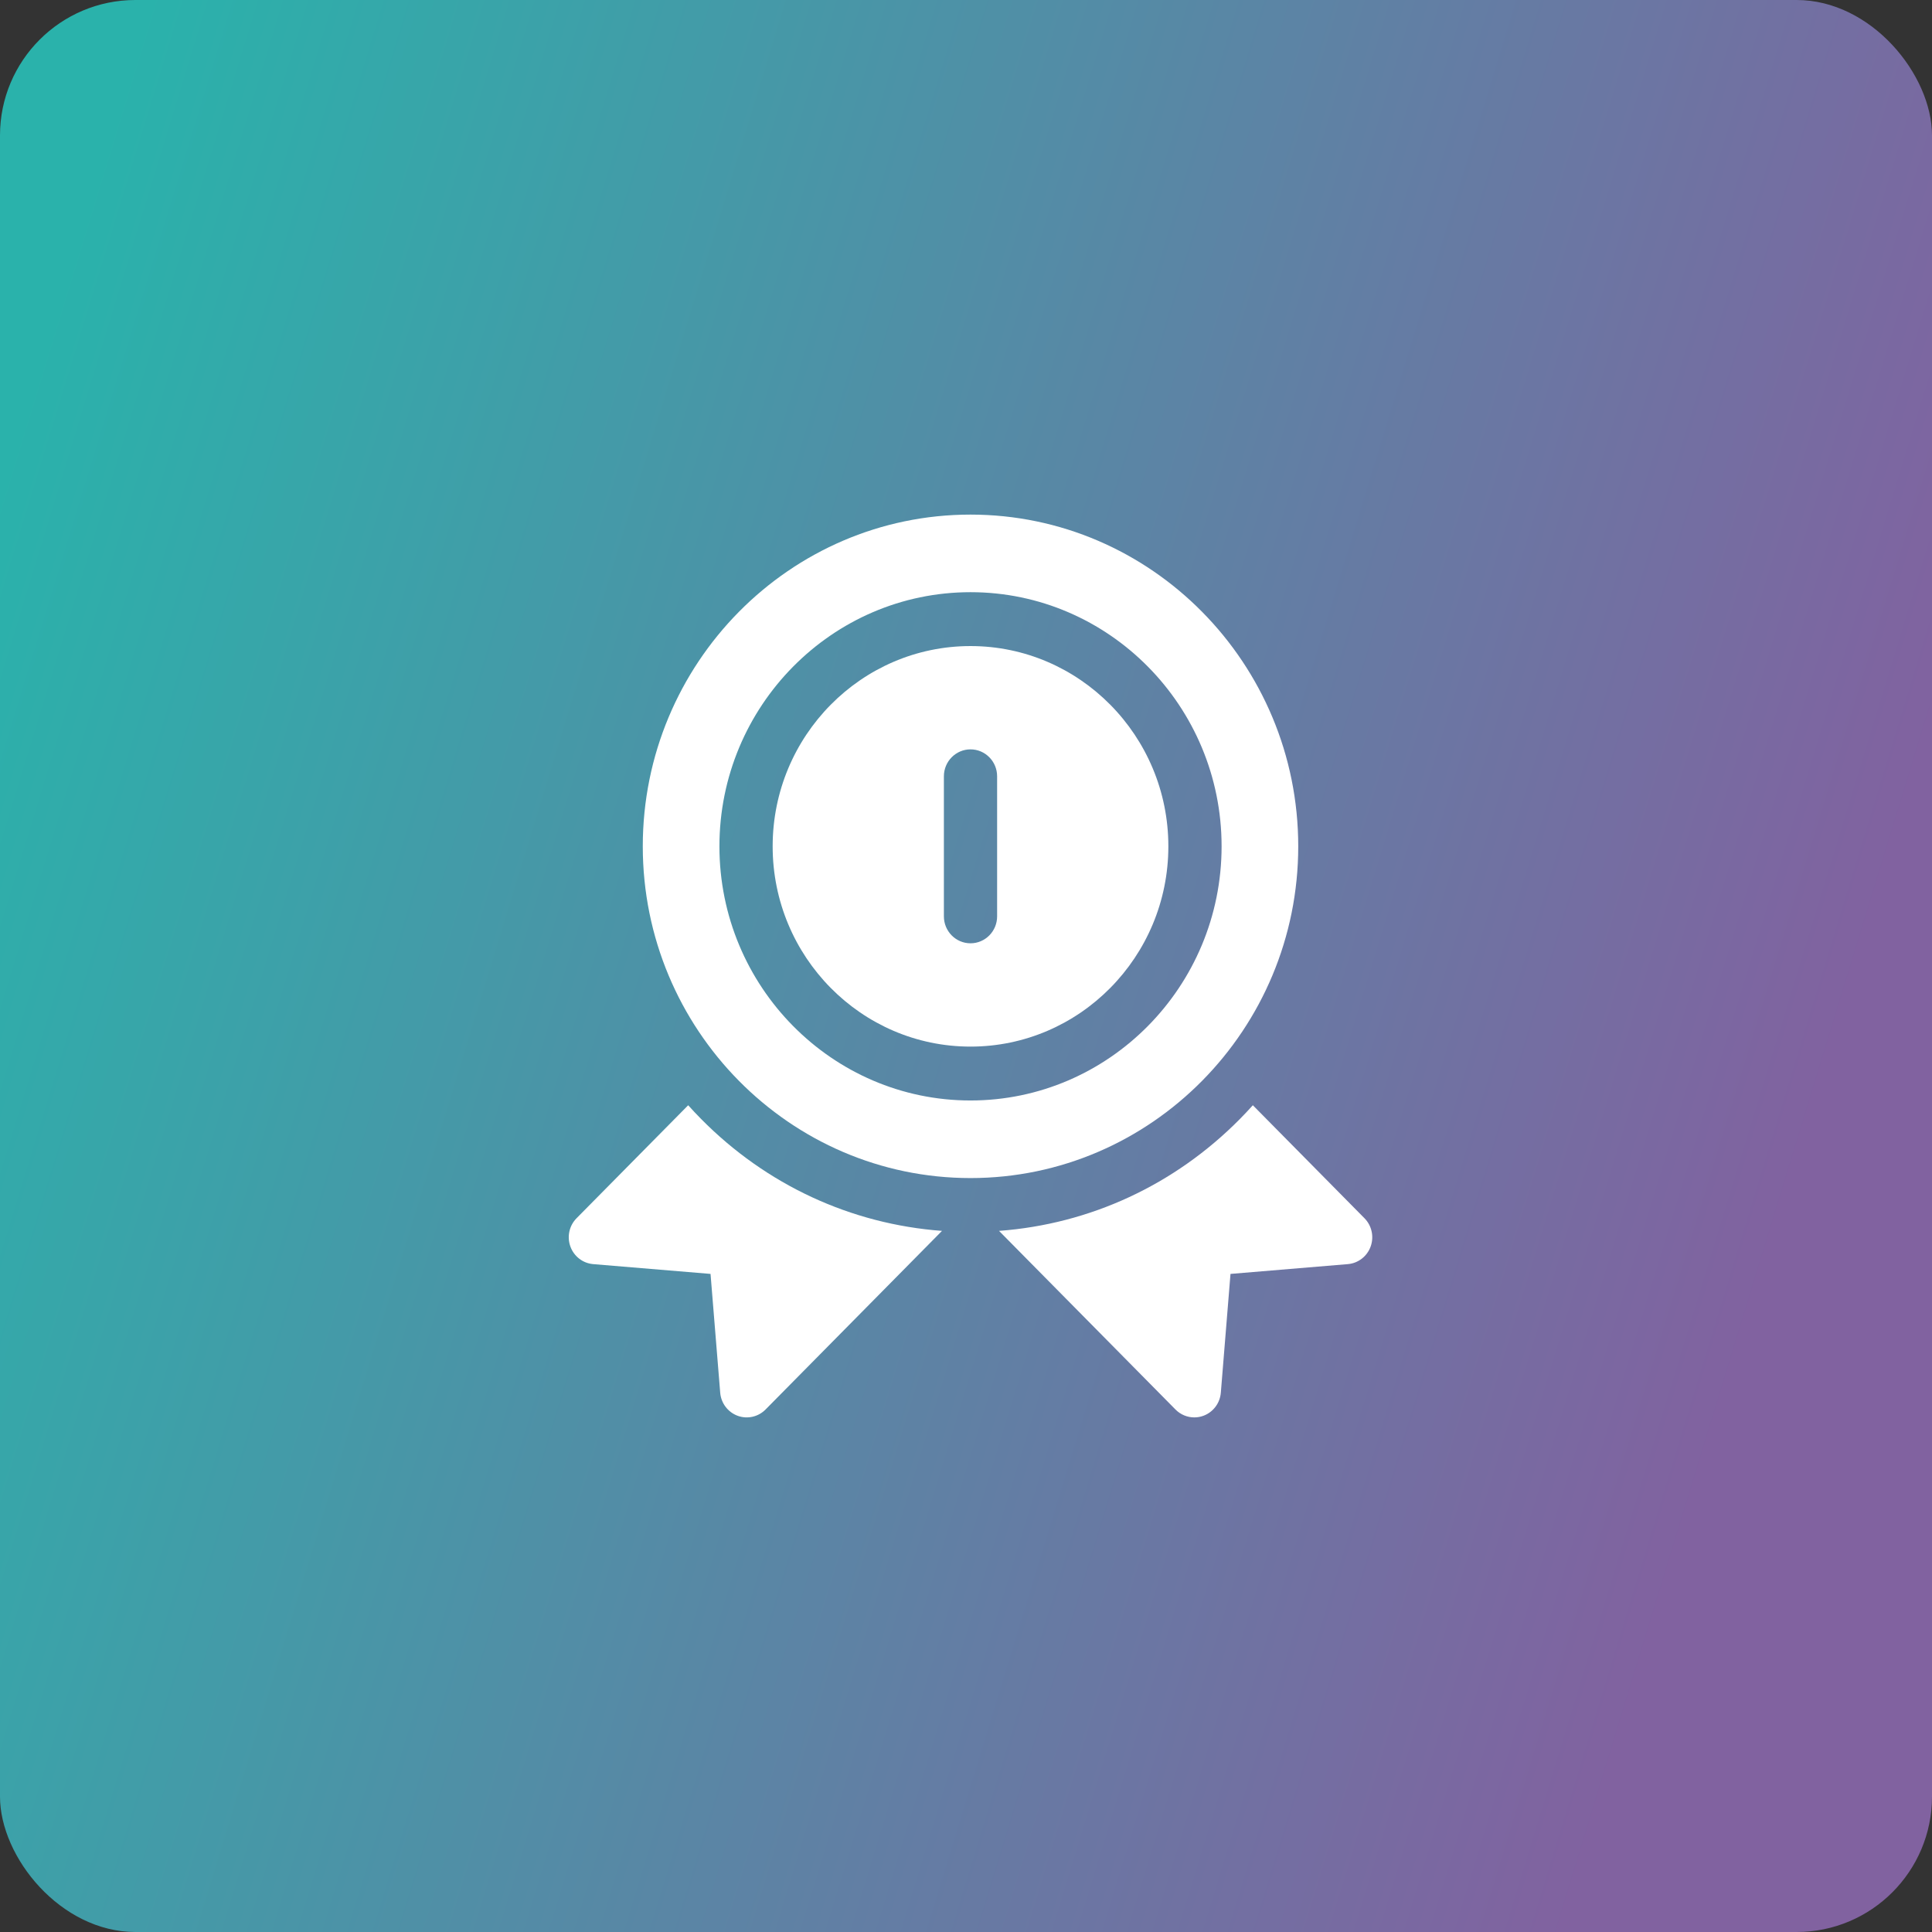 <svg width="214" height="214" viewBox="0 0 214 214" fill="none" xmlns="http://www.w3.org/2000/svg">
<rect x="0" y="0" width="214" height="214" fill="#333333" stroke="none"/>
<rect width="214" height="214" rx="15" fill="url(#paint0_linear)"/>
<path d="M151.136 134.938L138.773 122.423C138.308 122.941 137.83 123.449 137.338 123.947C130.116 131.257 120.739 135.59 110.658 136.34L130.204 156.126C130.767 156.696 131.52 157 132.289 157C132.63 157 132.974 156.94 133.304 156.818C134.382 156.417 135.133 155.419 135.227 154.261L136.297 141.106L149.294 140.022C150.438 139.927 151.424 139.167 151.82 138.076C152.215 136.984 151.949 135.76 151.136 134.938Z" fill="white"/>
<path d="M77.662 123.947C77.169 123.45 76.692 122.941 76.227 122.424L63.864 134.938C63.051 135.76 62.785 136.984 63.18 138.075C63.576 139.167 64.562 139.926 65.706 140.022L78.703 141.106L79.774 154.261C79.867 155.419 80.618 156.417 81.696 156.817C82.774 157.218 83.983 156.947 84.796 156.126L104.342 136.34C94.26 135.591 84.882 131.257 77.662 123.947Z" fill="white"/>
<path d="M143.801 93.745C143.801 73.483 127.516 57 107.5 57C87.483 57 71.198 73.483 71.198 93.745C71.198 114.006 87.483 130.49 107.499 130.49C127.516 130.49 143.801 114.006 143.801 93.745ZM79.688 93.745C79.688 78.223 92.164 65.594 107.5 65.594C122.834 65.594 135.311 78.223 135.311 93.745C135.311 109.267 122.834 121.896 107.5 121.896C92.164 121.896 79.688 109.267 79.688 93.745Z" fill="white"/>
<path d="M107.5 115.928C119.583 115.928 129.414 105.977 129.414 93.745C129.414 81.513 119.583 71.562 107.5 71.562C95.415 71.562 85.584 81.513 85.584 93.745C85.584 105.977 95.415 115.928 107.5 115.928ZM104.551 85.989C104.551 84.341 105.872 83.005 107.5 83.005C109.128 83.005 110.447 84.341 110.447 85.989V101.501C110.447 103.149 109.128 104.485 107.5 104.485C105.872 104.485 104.551 103.149 104.551 101.501V85.989Z" fill="white"/>
<defs>
<linearGradient id="paint0_linear" x1="185.541" y1="174.869" x2="-18.348" y2="112.581" gradientUnits="userSpaceOnUse">
<stop stop-color="#8162A0"/>
<stop offset="1" stop-color="#2AB2AB"/>
</linearGradient>
</defs>
</svg>
